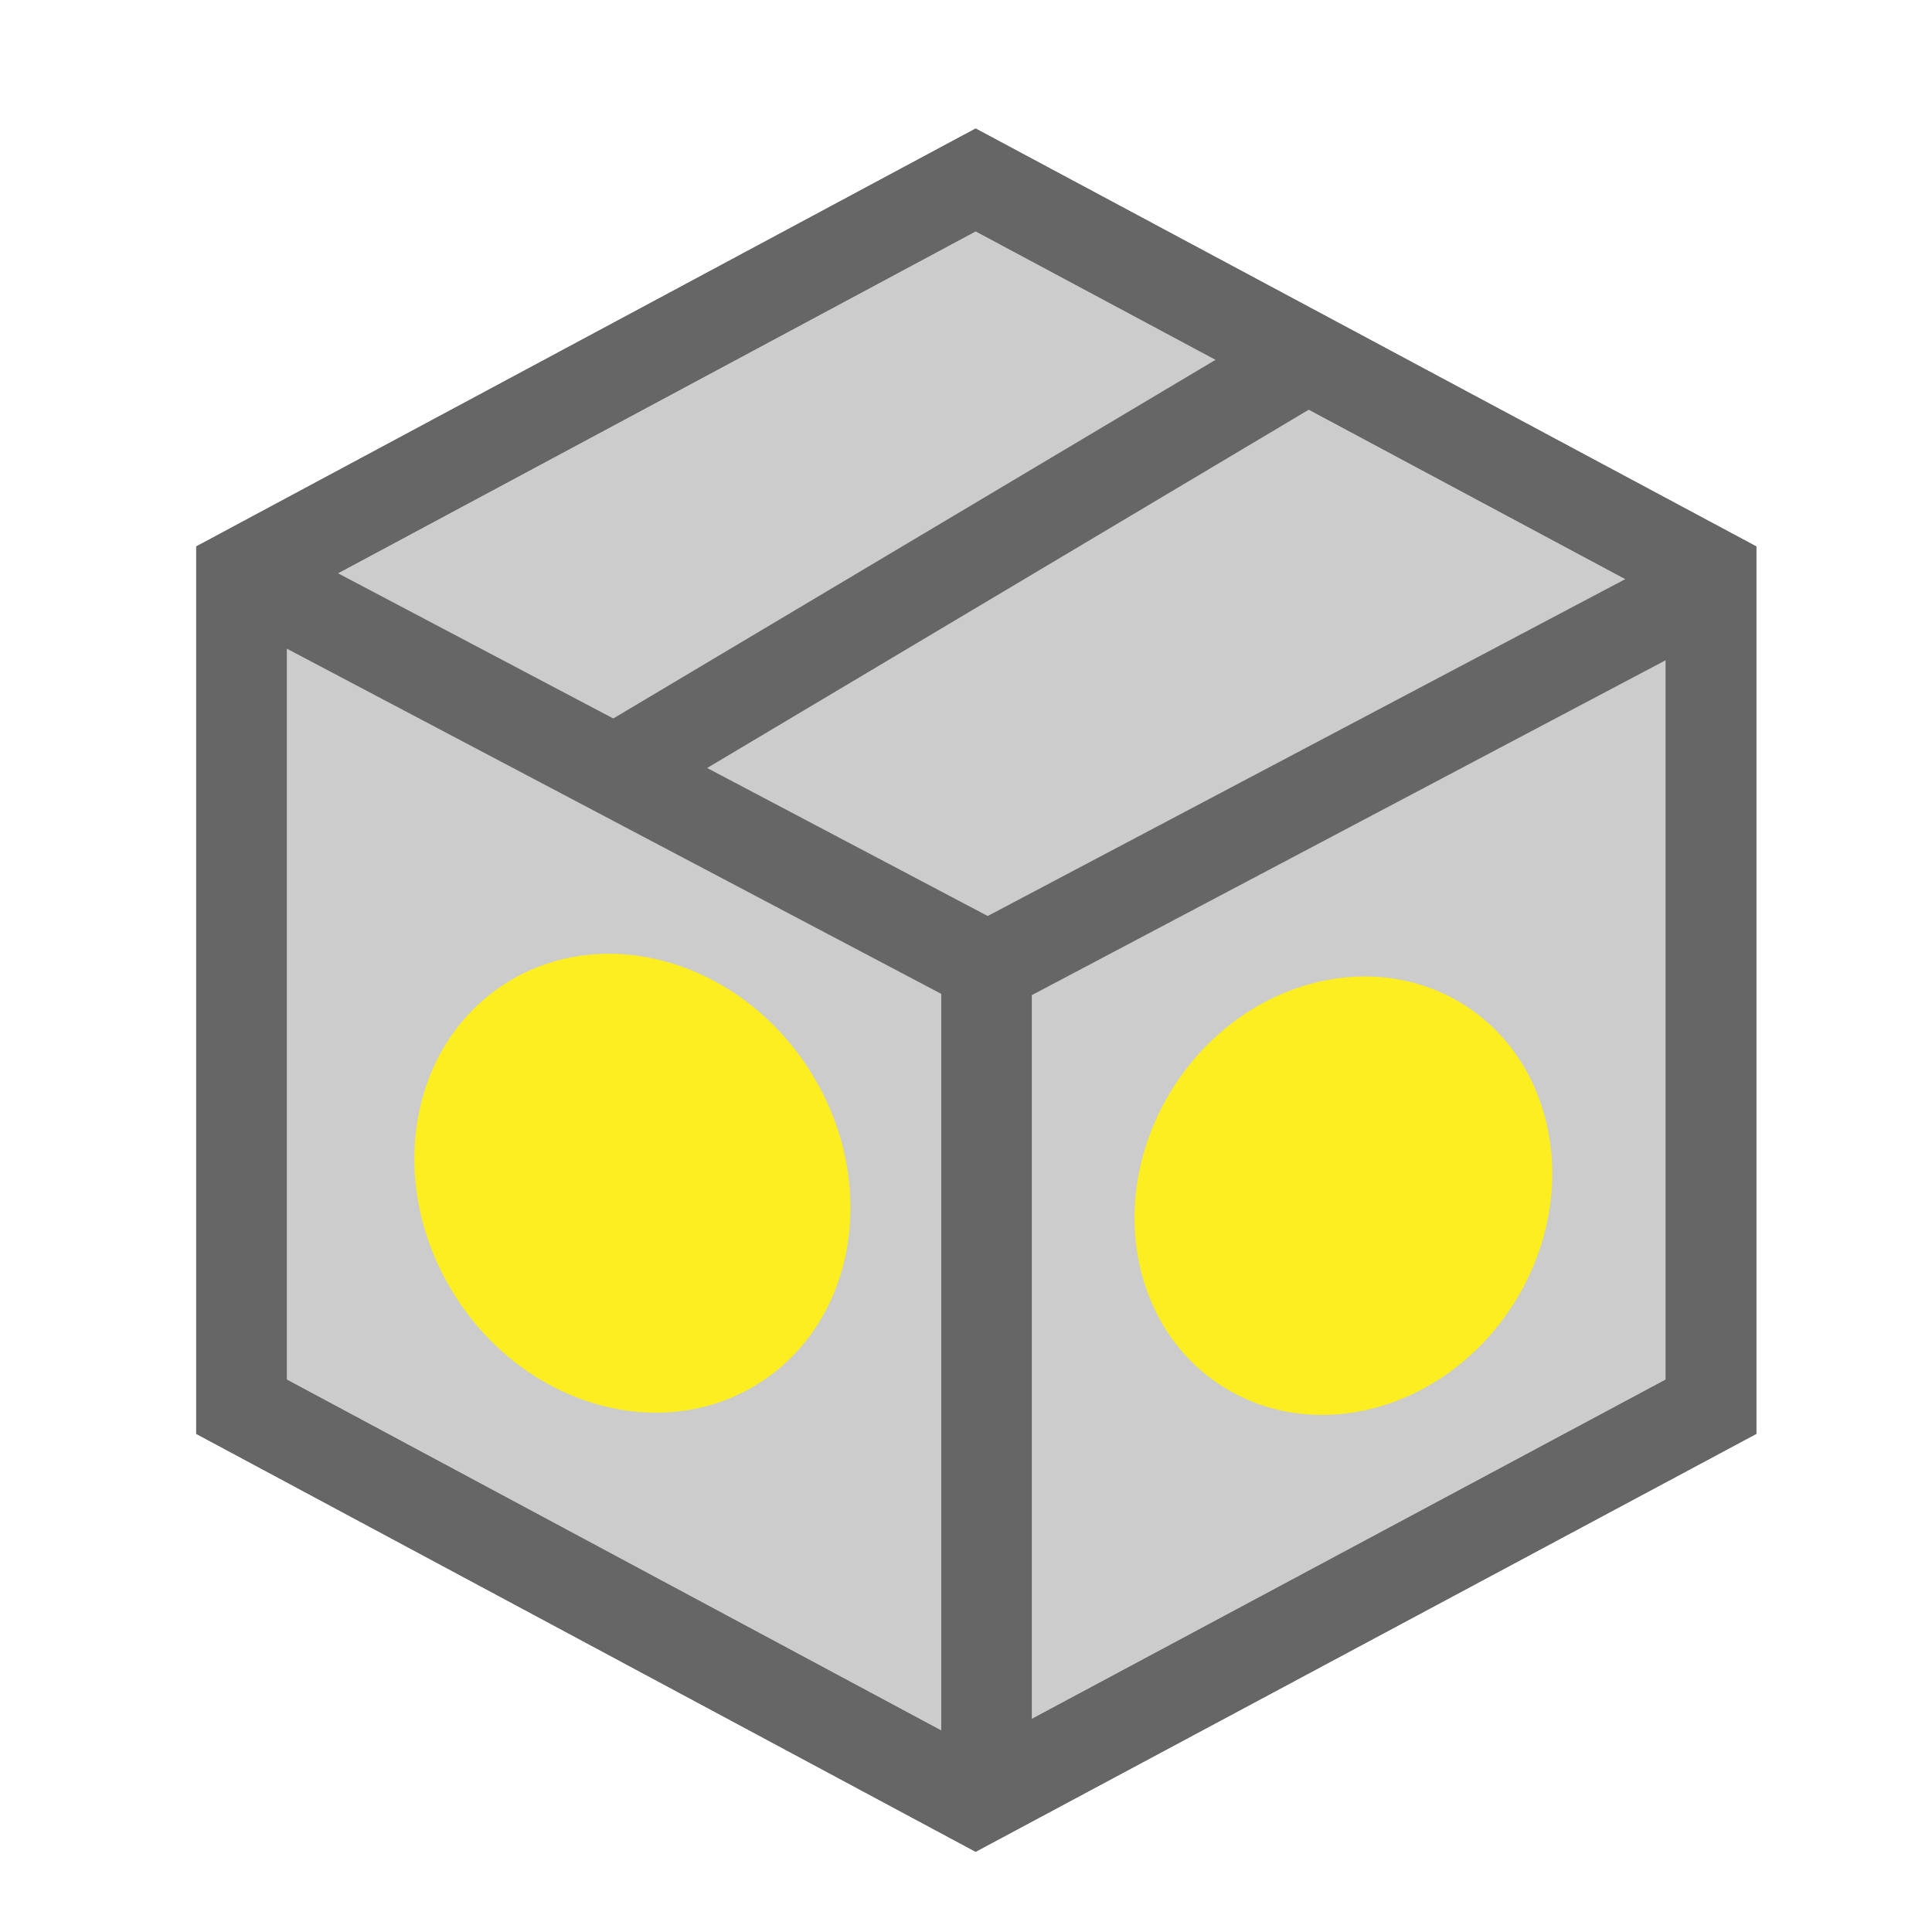 <svg xmlns="http://www.w3.org/2000/svg" viewBox="0 0 16 16"><title>tx_commerce_order_articles</title><g id="order"><polygon id="_Pfad_" data-name="&lt;Pfad&gt;" points="8.08 1.49 14.17 4.75 14.17 11.65 8.08 14.91 2 11.65 2 4.75 8.08 1.49" style="fill:#ccc;stroke:#666;stroke-miterlimit:10;stroke-width:0.75px"/><polygon id="_Pfad_2" data-name="&lt;Pfad&gt;" points="8.08 1.49 14.17 4.75 14.17 11.65 8.08 14.91 2 11.65 2 4.75 8.08 1.49" style="fill:none;stroke:#666;stroke-miterlimit:10;stroke-width:0.75px"/><polyline id="_Pfad_3" data-name="&lt;Pfad&gt;" points="2 4.75 8.18 8.01 14.35 4.75" style="fill:none;stroke:#666;stroke-miterlimit:10;stroke-width:0.75px"/><line id="_Pfad_4" data-name="&lt;Pfad&gt;" x1="10.9" y1="2.92" x2="5.09" y2="6.38" style="fill:none;stroke:#666;stroke-miterlimit:10;stroke-width:0.75px"/><line id="_Pfad_5" data-name="&lt;Pfad&gt;" x1="8.17" y1="8.01" x2="8.17" y2="14.91" style="fill:none;stroke:#666;stroke-miterlimit:10;stroke-width:0.75px"/><ellipse cx="5.23" cy="9.8" rx="1.74" ry="1.96" transform="translate(-4.42 4.31) rotate(-32.3)" style="fill:#fcee21"/><ellipse cx="11.13" cy="9.9" rx="1.87" ry="1.67" transform="translate(-3.19 14.02) rotate(-57.7)" style="fill:#fcee21"/></g></svg>
